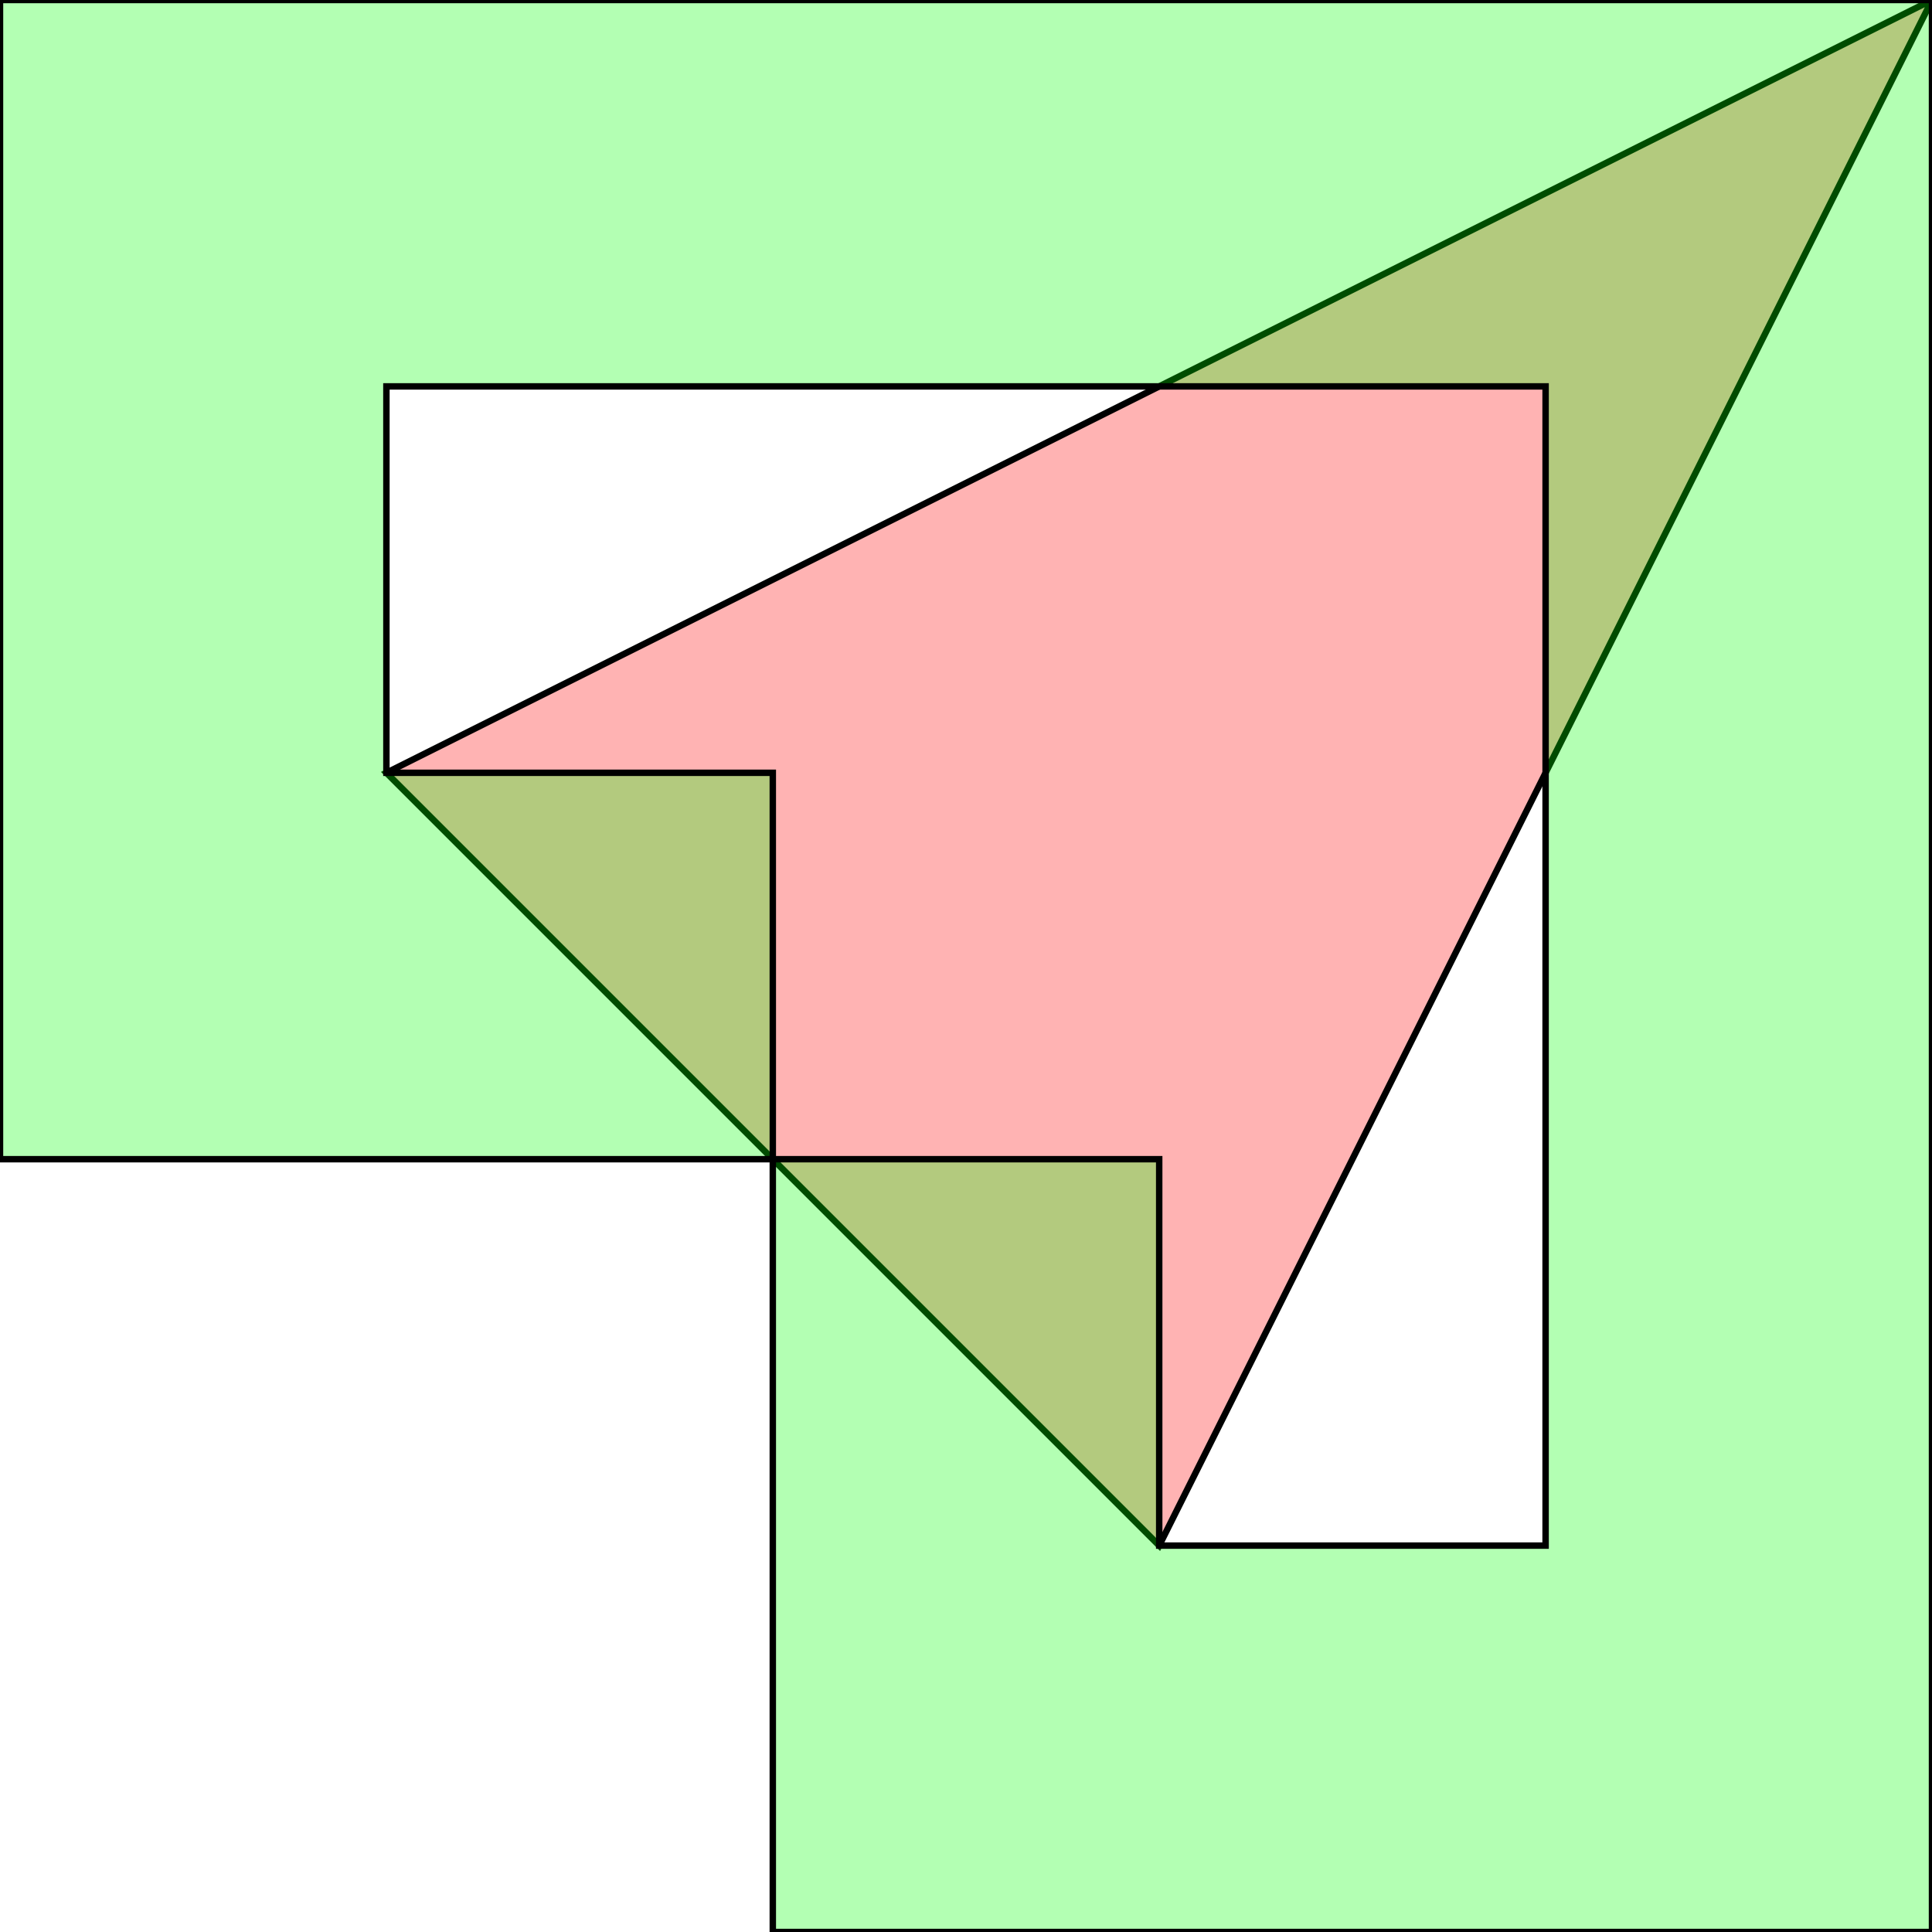 <?xml version="1.0" standalone="no"?>
<!DOCTYPE svg PUBLIC "-//W3C//DTD SVG 1.1//EN"
"http://www.w3.org/Graphics/SVG/1.1/DTD/svg11.dtd">
<svg viewBox="0 0 300 300" version="1.1"
xmlns="http://www.w3.org/2000/svg"
xmlns:xlink="http://www.w3.org/1999/xlink">
<g fill-rule="evenodd"><path d="M 60.0,120.0 L 300.0,0 L 180.0,240.0 L 60.0,120.0 z " style="fill-opacity:0.3;fill:rgb(255,0,0);stroke:rgb(0,0,0);stroke-width:1"/></g>
<g fill-rule="evenodd"><path d="M 0,180.0 L 0,0 L 300.0,0 L 300.0,300.0 L 120.0,300.0 L 120.0,180.0 L 180.0,180.0 L 180.0,240.0 L 240.0,240.0 L 240.0,60.0 L 60.0,60.0 L 60.0,120.0 L 120.0,120.0 L 120.0,180.0 L 0,180.0 z " style="fill-opacity:0.3;fill:rgb(0,255,0);stroke:rgb(0,0,0);stroke-width:1"/></g>
</svg>
